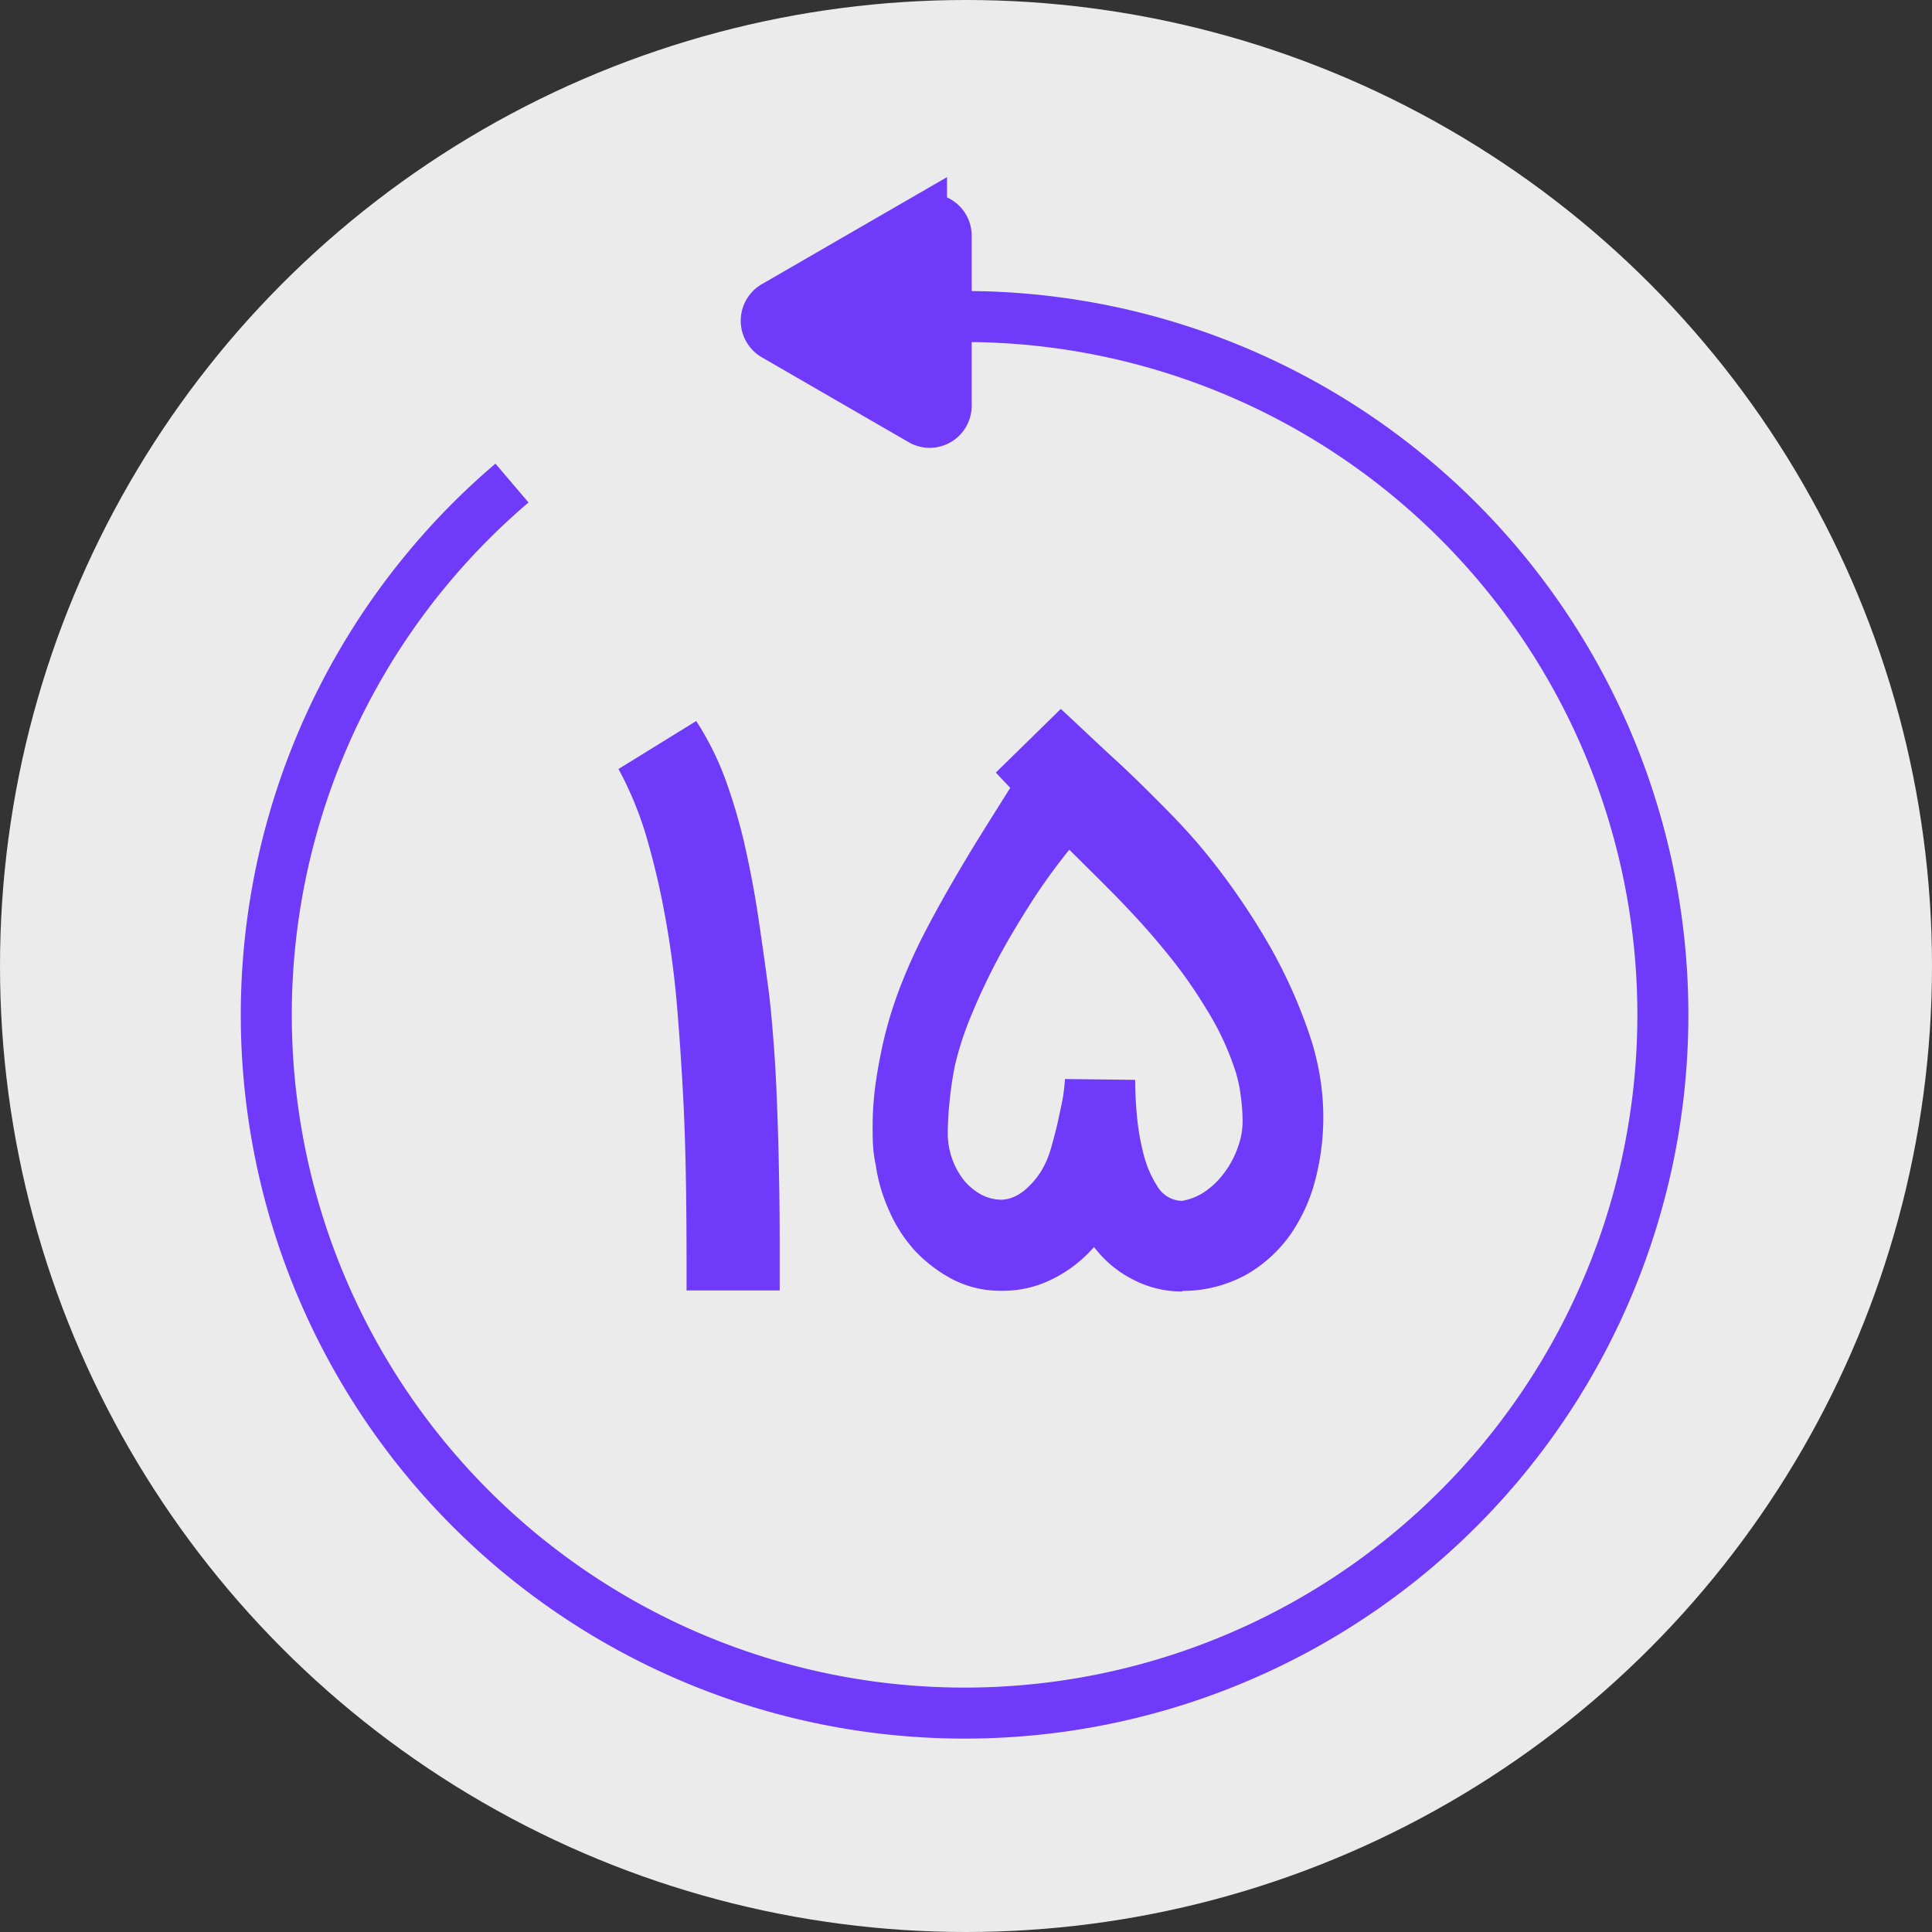 <svg xmlns="http://www.w3.org/2000/svg" width="30" height="30" viewBox="0 0 30 30">
  <rect x="0" y="0" width="30" height="30" fill="#333333" stroke="none"/>
  <g id="Group_16218" data-name="Group 16218" transform="translate(-0.33)">
    <circle id="Ellipse_41" data-name="Ellipse 41" cx="15" cy="15" r="15" transform="translate(0.33)" fill="#fff" opacity="0.9"/>
    <g id="Group_16308" data-name="Group 16308" transform="translate(4.467 3.402)">
      <g id="Layer_1">
        <g id="Group_16237" data-name="Group 16237">
          <path id="Path_68418" data-name="Path 68418" d="M9.466,8.233a10.843,10.843,0,1,0,7.025-2.586" transform="translate(-5.653 -4.134)" fill="none" stroke="#6f3af9" stroke-miterlimit="10" stroke-width="0.792"/>
          <path id="Path_68419" data-name="Path 68419" d="M13.543,5.488l2.282-1.319a.256.256,0,0,1,.383.224V7.032a.256.256,0,0,1-.383.224L13.543,5.937A.26.26,0,0,1,13.543,5.488Z" transform="translate(-5.653 -4.134)" fill="#6f3af9" stroke="#6f3af9" stroke-miterlimit="10" stroke-width="0.792"/>
        </g>
        <g id="Group_16238" data-name="Group 16238" transform="translate(5.469 7.601)">
          <path id="Path_68420" data-name="Path 68420" d="M12.177,20.76c0-.488,0-.989-.007-1.5s-.02-1.009-.046-1.5-.059-.983-.1-1.458-.106-.937-.185-1.366a11.977,11.977,0,0,0-.29-1.227,5.483,5.483,0,0,0-.429-1.036l1.207-.745a4.555,4.555,0,0,1,.442.877,8.786,8.786,0,0,1,.3,1c.079.35.152.712.211,1.1s.112.765.165,1.161c.04.3.066.62.092.97s.04.706.053,1.069.02.719.026,1.069.007.679.007.989v.607H12.177Z" transform="translate(-11.122 -11.735)" fill="#6f3af9"/>
          <path id="Path_68421" data-name="Path 68421" d="M19.876,20.786a1.638,1.638,0,0,1-.778-.191,1.748,1.748,0,0,1-.594-.5,2.058,2.058,0,0,1-.64.495,1.705,1.705,0,0,1-.792.185,1.617,1.617,0,0,1-.765-.178,2.225,2.225,0,0,1-.594-.455,2.25,2.25,0,0,1-.4-.633,2.552,2.552,0,0,1-.2-.7v.007a2.051,2.051,0,0,1-.04-.29c-.007-.1-.007-.2-.007-.3a4.892,4.892,0,0,1,.04-.62c.026-.2.066-.416.112-.633a6.355,6.355,0,0,1,.27-.9,8.468,8.468,0,0,1,.416-.917c.165-.317.356-.653.567-1.009s.462-.752.732-1.181l-.224-.237,1.009-.989c.3.277.561.528.792.739s.435.409.613.587.343.343.488.5.284.317.416.482a10.921,10.921,0,0,1,.95,1.4,7.89,7.89,0,0,1,.646,1.484,4.284,4.284,0,0,1,.125.554,3.855,3.855,0,0,1-.079,1.57,2.64,2.64,0,0,1-.389.851,2.143,2.143,0,0,1-.673.613,2.059,2.059,0,0,1-.976.257h-.02ZM19.143,17.5c0,.152.007.336.026.548a3.724,3.724,0,0,0,.106.613,1.668,1.668,0,0,0,.218.5.455.455,0,0,0,.376.218.9.9,0,0,0,.369-.152,1.268,1.268,0,0,0,.3-.3,1.406,1.406,0,0,0,.2-.383,1.151,1.151,0,0,0,.073-.416,2.927,2.927,0,0,0-.033-.409,2.061,2.061,0,0,0-.079-.356,4.34,4.34,0,0,0-.455-.97,7.4,7.4,0,0,0-.627-.884c-.231-.284-.475-.554-.732-.818s-.515-.515-.765-.765a9.4,9.4,0,0,0-.574.792c-.185.29-.363.581-.521.877a9.539,9.539,0,0,0-.416.877,4.944,4.944,0,0,0-.264.8q-.049.237-.079.515a5.045,5.045,0,0,0-.033.534,1.171,1.171,0,0,0,.066.4,1.21,1.21,0,0,0,.178.33.938.938,0,0,0,.264.224.675.675,0,0,0,.323.086.5.5,0,0,0,.2-.046.726.726,0,0,0,.218-.152,1.229,1.229,0,0,0,.2-.244,1.43,1.43,0,0,0,.152-.35c.04-.145.079-.284.106-.409s.053-.244.073-.343a2.989,2.989,0,0,0,.04-.33Z" transform="translate(-11.122 -11.735)" fill="#6f3af9"/>
        </g>
      </g>
    </g>
  </g>
</svg>
